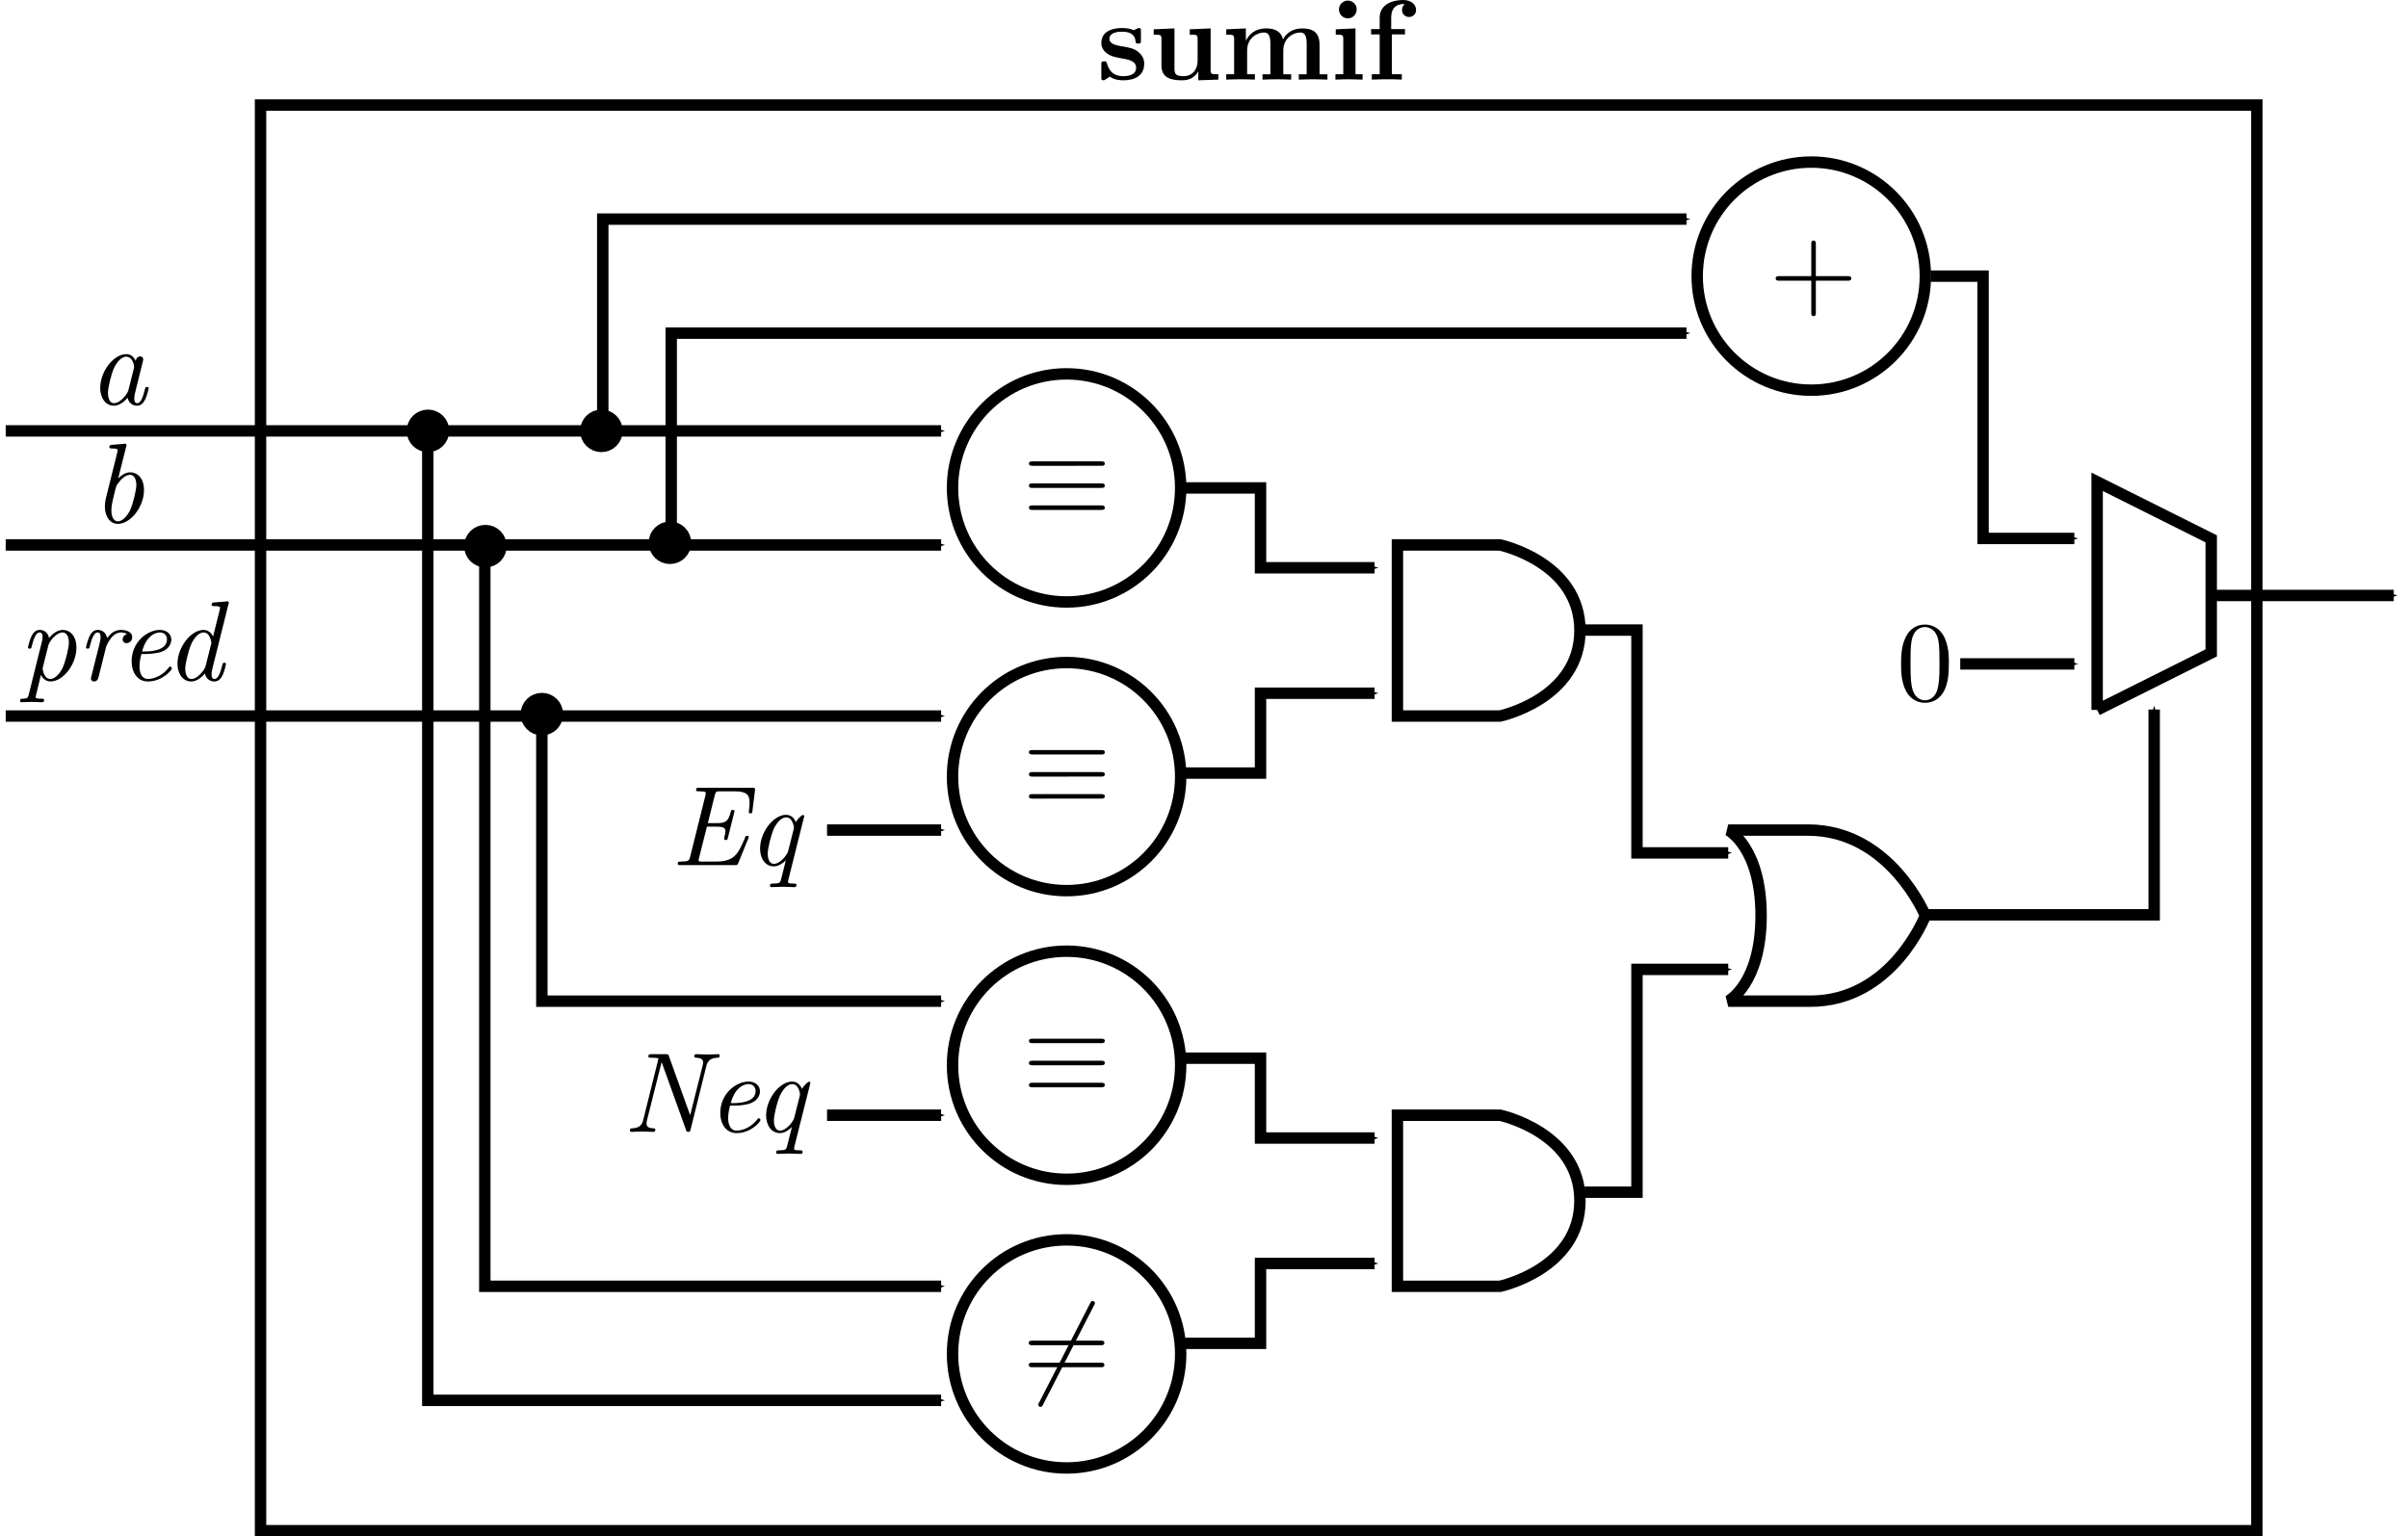 <?xml version="1.0" encoding="UTF-8" standalone="no"?>
<!-- Created with Inkscape (http://www.inkscape.org/) -->

<svg
   xmlns:ns0="http://www.iki.fi/pav/software/textext/"
   xmlns:dc="http://purl.org/dc/elements/1.1/"
   xmlns:cc="http://creativecommons.org/ns#"
   xmlns:rdf="http://www.w3.org/1999/02/22-rdf-syntax-ns#"
   xmlns:svg="http://www.w3.org/2000/svg"
   xmlns="http://www.w3.org/2000/svg"
   xmlns:sodipodi="http://sodipodi.sourceforge.net/DTD/sodipodi-0.dtd"
   xmlns:inkscape="http://www.inkscape.org/namespaces/inkscape"
   width="211.09"
   height="134.71"
   id="svg2"
   version="1.1"
   inkscape:version="0.47 r22583"
   sodipodi:docname="choice-ifthenelse.svg">
  <sodipodi:namedview
     id="base"
     pagecolor="#ffffff"
     bordercolor="#666666"
     borderopacity="1.0"
     inkscape:pageopacity="0.0"
     inkscape:pageshadow="2"
     inkscape:zoom="2"
     inkscape:cx="110.13584"
     inkscape:cy="93.192008"
     inkscape:document-units="px"
     inkscape:current-layer="layer1"
     showgrid="false"
     inkscape:snap-grids="true"
     inkscape:window-width="1091"
     inkscape:window-height="778"
     inkscape:window-x="112"
     inkscape:window-y="22"
     inkscape:window-maximized="0"
     inkscape:snap-center="false">
    <inkscape:grid
       type="xygrid"
       id="grid2818"
       empspacing="5"
       visible="true"
       enabled="true"
       snapvisiblegridlinesonly="true" />
  </sodipodi:namedview>
  <defs
     id="defs4">
    <marker
       inkscape:stockid="Arrow1Mend"
       orient="auto"
       refY="0"
       refX="0"
       id="Arrow1Mend"
       style="overflow:visible">
      <path
         id="path3732"
         d="M 0,0 5,-5 -12.5,0 5,5 0,0 z"
         style="fill-rule:evenodd;stroke:#000000;stroke-width:1pt;marker-start:none"
         transform="matrix(-0.4,0,0,-0.4,-4,0)" />
    </marker>
    <marker
       inkscape:stockid="Arrow1Send"
       orient="auto"
       refY="0"
       refX="0"
       id="Arrow1Send"
       style="overflow:visible">
      <path
         id="path3738"
         d="M 0,0 5,-5 -12.5,0 5,5 0,0 z"
         style="fill-rule:evenodd;stroke:#000000;stroke-width:1pt;marker-start:none"
         transform="matrix(-0.2,0,0,-0.2,-1.2,0)" />
    </marker>
    <inkscape:perspective
       sodipodi:type="inkscape:persp3d"
       inkscape:vp_x="0 : 526.18109 : 1"
       inkscape:vp_y="0 : 1000 : 0"
       inkscape:vp_z="744.09448 : 526.18109 : 1"
       inkscape:persp3d-origin="372.04724 : 350.78739 : 1"
       id="perspective10" />
    <inkscape:perspective
       id="perspective3098"
       inkscape:persp3d-origin="0.5 : 0.33333333 : 1"
       inkscape:vp_z="1 : 0.5 : 1"
       inkscape:vp_y="0 : 1000 : 0"
       inkscape:vp_x="0 : 0.5 : 1"
       sodipodi:type="inkscape:persp3d" />
    <inkscape:perspective
       id="perspective3128"
       inkscape:persp3d-origin="0.5 : 0.33333333 : 1"
       inkscape:vp_z="1 : 0.5 : 1"
       inkscape:vp_y="0 : 1000 : 0"
       inkscape:vp_x="0 : 0.5 : 1"
       sodipodi:type="inkscape:persp3d" />
  </defs>
  <g
     inkscape:label="Layer 1"
     inkscape:groupmode="layer"
     id="layer1"
     transform="translate(-368.36,-547.949)">
    <rect
       style="fill:#ffffff;stroke:#000000;stroke-width:1;stroke-miterlimit:4;stroke-dasharray:none"
       id="rect5340"
       width="175"
       height="125"
       x="391.2"
       y="557.16" />
    <path
       style="fill:none;stroke:#000000;stroke-width:1px;stroke-linecap:butt;stroke-linejoin:miter;stroke-opacity:1;marker-end:url(#Arrow1Mend)"
       d="m 368.86,585.73 82,0"
       id="path2940"
       sodipodi:nodetypes="cc" />
    <path
       style="fill:none;stroke:#000000;stroke-width:1px;stroke-linecap:butt;stroke-linejoin:miter;stroke-opacity:1;marker-end:url(#Arrow1Mend)"
       d="m 368.86,595.73 82,0"
       id="path2942"
       sodipodi:nodetypes="cc" />
    <path
       style="fill:none;stroke:#000000;stroke-width:1px;stroke-linecap:butt;stroke-linejoin:miter;stroke-opacity:1;marker-end:url(#Arrow1Mend)"
       d="m 368.86,610.73 47,0 35,0"
       id="path2944"
       sodipodi:nodetypes="ccc" />
    <g
       ns0:preamble=""
       ns0:text="$\\mathit{a}$\n"
       word-spacing="normal"
       letter-spacing="normal"
       font-size-adjust="none"
       font-stretch="normal"
       font-weight="normal"
       font-variant="normal"
       font-style="normal"
       stroke-miterlimit="10.433"
       xml:space="preserve"
       transform="matrix(1,0,0,-1,152.633,1240.64)"
       id="content"
       style="font-style:normal;font-variant:normal;font-weight:normal;font-stretch:normal;letter-spacing:normal;word-spacing:normal;text-anchor:start;fill:none;stroke:#000000;stroke-linecap:butt;stroke-linejoin:miter;stroke-miterlimit:10.433;stroke-opacity:1;stroke-dasharray:none;stroke-dashoffset:0">
<path
   id="path3817"
   d="m 226.91,657.82 0.01,-0.04 0.01,-0.05 0.02,-0.04 0.01,-0.04 0.02,-0.04 0.02,-0.04 0.02,-0.03 0.02,-0.03 0.02,-0.04 0.02,-0.03 0.02,-0.03 0.03,-0.03 0.02,-0.02 0.03,-0.03 0.03,-0.02 0.02,-0.02 0.03,-0.02 0.03,-0.02 0.03,-0.02 0.03,-0.02 0.03,-0.01 0.03,-0.01 0.03,-0.02 0.04,-0.01 0.03,-0.01 0.03,0 0.03,-0.01 0.04,-0.01 0.03,0 0.03,0 0.03,-0.01 0.04,0 c 0.36,0 0.57,0.25 0.72,0.56 0.18,0.38 0.3,0.96 0.3,0.98 0,0.1 -0.08,0.1 -0.15,0.1 -0.12,0 -0.13,-0.01 -0.19,-0.23 -0.14,-0.56 -0.32,-1.19 -0.66,-1.19 -0.26,0 -0.26,0.27 -0.26,0.41 0,0.07 0,0.23 0.07,0.51 l 0.67,2.71 c 0.04,0.14 0.04,0.16 0.04,0.21 0,0.21 -0.16,0.26 -0.27,0.26 -0.31,0 -0.38,-0.34 -0.39,-0.39 -0.19,0.43 -0.51,0.59 -0.83,0.59 v -0.22 c 0.44,0 0.69,-0.52 0.69,-0.94 0,-0.02 -0.01,-0.07 -0.03,-0.13 h 0 l -0.47,-1.88 c -0.08,-0.32 -0.7,-1.13 -1.25,-1.13 -0.46,0 -0.54,0.59 -0.54,0.89 0,0.5 0.3,1.66 0.48,2.08 0.25,0.61 0.71,1.11 1.12,1.11 v 0.22 c -1.11,0 -2.28,-1.52 -2.28,-2.97 0,-0.85 0.46,-1.55 1.2,-1.55 0.36,0 0.8,0.21 1.2,0.7 z"
   style="fill:#000000;stroke-width:0" />
</g>    <g
       style="font-style:normal;font-variant:normal;font-weight:normal;font-stretch:normal;letter-spacing:normal;word-spacing:normal;text-anchor:start;fill:none;stroke:#000000;stroke-linecap:butt;stroke-linejoin:miter;stroke-miterlimit:10.433;stroke-opacity:1;stroke-dasharray:none;stroke-dashoffset:0"
       id="g3863"
       transform="matrix(1,0,0,-1,152.973,1250.999)"
       xml:space="preserve"
       stroke-miterlimit="10.433"
       font-style="normal"
       font-variant="normal"
       font-weight="normal"
       font-stretch="normal"
       font-size-adjust="none"
       letter-spacing="normal"
       word-spacing="normal"
       ns0:text="$\\mathit{b}$\n"
       ns0:preamble="">
<path
   style="fill:#000000;stroke-width:0"
   d="m 226.45,663.9 0,0 0,0 0,0.01 0.01,0 0,0 0,0.01 0,0 0,0.01 0,0 0,0.01 0,0.01 0.01,0.01 0,0.01 0,0.01 0,0 0,0 0.01,0.01 0,0 0,0.01 0,0 0,0.01 0,0 0,0 0,0.01 0,0 0,0 0,0 0,0.01 c 0,0.09 -0.06,0.12 -0.14,0.12 -0.03,0 -0.13,-0.01 -0.16,-0.02 l -0.98,-0.08 c -0.12,-0.01 -0.23,-0.02 -0.23,-0.21 0,-0.11 0.1,-0.11 0.24,-0.11 0.47,0 0.49,-0.07 0.49,-0.17 0,-0.03 -0.03,-0.16 -0.03,-0.17 l -0.98,-3.94 c -0.01,-0.03 -0.11,-0.43 -0.11,-0.81 0,-0.84 0.42,-1.52 1.14,-1.52 v 0.22 c -0.24,0 -0.57,0.21 -0.57,0.96 0,0.44 0.09,0.79 0.37,1.92 0.07,0.24 0.07,0.26 0.22,0.46 0.29,0.4 0.67,0.74 1.05,0.74 0.45,0 0.55,-0.57 0.55,-0.89 0,-0.42 -0.27,-1.6 -0.56,-2.24 -0.12,-0.25 -0.55,-0.95 -1.06,-0.95 h 0 v -0.22 c 1.12,0 2.29,1.5 2.29,2.96 0,1.07 -0.6,1.56 -1.2,1.56 -0.38,0 -0.72,-0.21 -1.06,-0.53 z"
   id="path3865" />
</g>    <g
       style="font-style:normal;font-variant:normal;font-weight:normal;font-stretch:normal;letter-spacing:normal;word-spacing:normal;text-anchor:start;fill:none;stroke:#000000;stroke-linecap:butt;stroke-linejoin:miter;stroke-miterlimit:10.433;stroke-opacity:1;stroke-dasharray:none;stroke-dashoffset:0"
       ns0:preamble=""
       ns0:text="$\\mathit{pred}$\n\n"
       word-spacing="normal"
       letter-spacing="normal"
       font-size-adjust="none"
       font-stretch="normal"
       font-weight="normal"
       font-variant="normal"
       font-style="normal"
       stroke-miterlimit="10.433"
       xml:space="preserve"
       transform="matrix(1,0,0,-1,146.548,1264.82)"
       id="g2979">
<path
   style="fill:#000000;stroke-width:0"
   id="path2981"
   d="m 224.33,655.96 -0.01,-0.03 -0.01,-0.03 0,-0.02 -0.01,-0.03 -0.01,-0.02 -0.01,-0.02 -0.01,-0.02 -0.01,-0.02 -0.01,-0.01 -0.01,-0.02 -0.01,-0.01 -0.01,-0.02 -0.01,-0.01 -0.01,-0.01 -0.01,-0.01 -0.02,-0.01 -0.01,-0.01 -0.02,-0.01 -0.02,0 -0.02,-0.01 -0.02,0 -0.02,-0.01 -0.02,0 -0.02,-0.01 -0.02,0 -0.03,0 -0.03,0 -0.03,-0.01 -0.03,0 -0.03,0 -0.03,0 -0.04,0 c -0.09,0 -0.21,0 -0.21,-0.19 0,-0.07 0.05,-0.12 0.12,-0.12 0.27,0 0.56,0.03 0.84,0.03 0.32,0 0.66,-0.03 0.96,-0.03 0.06,0 0.19,0 0.19,0.19 0,0.12 -0.1,0.12 -0.23,0.12 -0.51,0 -0.51,0.06 -0.51,0.16 0,0.06 0.07,0.32 0.11,0.48 l 0.35,1.45 c 0.08,-0.17 0.32,-0.58 0.84,-0.58 l -0.01,0.22 c -0.58,0 -0.68,0.85 -0.68,0.93 0,0.03 0.01,0.06 0.03,0.14 l 0.47,1.88 c 0.08,0.34 0.7,1.13 1.25,1.13 0.45,0 0.55,-0.57 0.55,-0.89 0,-0.42 -0.27,-1.6 -0.56,-2.24 -0.12,-0.25 -0.55,-0.95 -1.06,-0.95 l 0.01,-0.22 c 1.09,0 2.27,1.48 2.27,2.96 0,1.07 -0.59,1.56 -1.19,1.56 -0.49,0 -0.92,-0.36 -1.21,-0.7 -0.12,0.58 -0.57,0.7 -0.81,0.7 -0.36,0 -0.56,-0.23 -0.72,-0.53 -0.19,-0.4 -0.32,-0.99 -0.32,-1.01 0,-0.1 0.1,-0.1 0.15,-0.1 0.13,0 0.14,0.01 0.19,0.23 0.18,0.7 0.37,1.19 0.68,1.19 0.26,0 0.26,-0.29 0.26,-0.4 0,-0.06 0,-0.22 -0.08,-0.5 z" />
<path
   style="fill:#000000;stroke-width:0"
   id="path2983"
   d="m 231.1,660.1 0,0 0,0.01 0,0 0,0.01 0.01,0.01 0,0.01 0,0.01 0.01,0.02 0.01,0.01 0,0.02 0.01,0.02 0.01,0.01 0.01,0.05 0.02,0.04 0.03,0.05 0.02,0.05 0.03,0.05 0.03,0.06 0.03,0.06 0.04,0.06 0.04,0.06 0.04,0.06 0.04,0.06 0.04,0.06 0.05,0.06 0.05,0.06 0.05,0.05 0.06,0.06 0.06,0.05 0.05,0.05 0.07,0.04 0.06,0.04 0.03,0.02 0.04,0.01 0.03,0.02 0.04,0.01 0.03,0.01 0.04,0.02 0.04,0 0.03,0.01 0.04,0.01 0.04,0 0.04,0.01 0.04,0 c 0.05,0 0.33,0 0.53,-0.14 -0.35,-0.11 -0.38,-0.43 -0.38,-0.48 0,-0.13 0.09,-0.32 0.35,-0.32 0.18,0 0.49,0.14 0.49,0.53 0,0.52 -0.65,0.63 -0.98,0.63 -0.69,0 -1.05,-0.5 -1.21,-0.72 -0.11,0.53 -0.49,0.72 -0.82,0.72 -0.36,0 -0.56,-0.23 -0.72,-0.53 -0.19,-0.4 -0.32,-0.99 -0.32,-1.01 0,-0.1 0.1,-0.1 0.15,-0.1 0.13,0 0.14,0.01 0.19,0.23 0.18,0.7 0.37,1.19 0.68,1.19 0.26,0 0.26,-0.29 0.26,-0.4 0,-0.16 -0.03,-0.35 -0.07,-0.51 l -0.75,-2.99 c -0.02,-0.06 -0.03,-0.11 -0.03,-0.14 0,-0.11 0.08,-0.26 0.28,-0.26 0.3,0 0.37,0.29 0.39,0.37 z" />
<path
   style="fill:#000000;stroke-width:0"
   id="path2985"
   d="m 234.6,659.53 0.03,0 0.03,0 0.03,0 0.03,0.01 0.04,0 0.04,0 0.04,0 0.04,0 0.04,0 0.05,0.01 0.04,0 0.05,0 0.09,0.01 0.1,0.01 0.1,0.02 0.1,0.01 0.1,0.02 0.11,0.02 0.1,0.02 0.09,0.03 0.05,0.01 0.05,0.02 0.05,0.02 0.04,0.01 c 0.79,0.32 0.79,0.97 0.79,1.04 0,0.46 -0.37,0.85 -1.01,0.85 v -0.22 c 0.4,0 0.63,-0.27 0.63,-0.61 0,-1.06 -1.65,-1.06 -1.97,-1.06 h -0.21 c 0.43,1.64 1.45,1.67 1.55,1.67 v 0.22 c -1.05,0 -2.47,-1.01 -2.47,-2.77 0,-0.9 0.48,-1.75 1.42,-1.75 1.28,0 2.11,1 2.11,1.15 0,0.05 -0.08,0.16 -0.16,0.16 -0.04,0 -0.05,-0.01 -0.13,-0.11 -0.74,-0.94 -1.63,-0.98 -1.8,-0.98 -0.64,0 -0.75,0.71 -0.75,1.1 0,0.38 0.1,0.83 0.17,1.09 z" />
<path
   style="fill:#000000;stroke-width:0"
   id="path2987"
   d="m 241.84,663.9 0,0 0.01,0 0,0.01 0,0 0,0 0,0.01 0,0 0,0.01 0,0 0.01,0.01 0,0.01 0,0.01 0,0.01 0.01,0.01 0,0 0,0 0,0.01 0,0 0,0.01 0,0 0,0.01 0,0 0,0 0,0.01 0,0 0,0 0,0 0,0.01 c 0,0.09 -0.06,0.12 -0.13,0.12 -0.03,0 -0.14,-0.01 -0.17,-0.02 l -0.98,-0.08 c -0.12,-0.01 -0.23,-0.02 -0.23,-0.21 0,-0.11 0.1,-0.11 0.24,-0.11 0.48,0 0.5,-0.07 0.5,-0.17 0,-0.03 -0.03,-0.16 -0.03,-0.17 l -0.58,-2.33 c -0.15,0.31 -0.42,0.58 -0.84,0.58 v -0.22 c 0.08,0 0.31,-0.01 0.49,-0.29 0.1,-0.16 0.2,-0.45 0.2,-0.64 0,-0.03 -0.01,-0.07 -0.03,-0.13 l -0.48,-1.91 c -0.08,-0.31 -0.69,-1.11 -1.23,-1.11 -0.47,0 -0.55,0.59 -0.55,0.89 0,0.5 0.31,1.66 0.49,2.08 0.25,0.61 0.7,1.11 1.11,1.11 v 0.22 c -1.1,0 -2.28,-1.52 -2.28,-2.97 0,-0.85 0.46,-1.55 1.21,-1.55 0.35,0 0.79,0.21 1.19,0.7 0.11,-0.49 0.48,-0.7 0.83,-0.7 0.37,0 0.58,0.25 0.73,0.56 0.18,0.38 0.29,0.96 0.29,0.98 0,0.1 -0.08,0.1 -0.14,0.1 -0.12,0 -0.13,-0.01 -0.19,-0.23 -0.14,-0.56 -0.33,-1.19 -0.67,-1.19 -0.26,0 -0.26,0.27 -0.26,0.41 0,0.07 0,0.22 0.06,0.46 z" />
</g>    <g
       transform="translate(-10.06,0)"
       id="g5140">
      <g
         transform="translate(118.2,-6.19)"
         id="g4445">
        <path
           sodipodi:type="arc"
           style="fill:#ffffff;stroke:#000000"
           id="path3641"
           sodipodi:cx="40"
           sodipodi:cy="26.984081"
           sodipodi:rx="10"
           sodipodi:ry="10"
           d="m 50,26.984 c 0,5.523 -4.477,10 -10,10 -5.523,0 -10,-4.477 -10,-10 0,-5.523 4.477,-10 10,-10 5.523,0 10,4.477 10,10 z"
           transform="translate(379,551.365)" />
        <g
           id="g3067"
           transform="matrix(1,0,0,-1,191.89,1238.27)"
           xml:space="preserve"
           stroke-miterlimit="10.433"
           font-style="normal"
           font-variant="normal"
           font-weight="normal"
           font-stretch="normal"
           font-size-adjust="none"
           letter-spacing="normal"
           word-spacing="normal"
           ns0:text="$\\mathbf{+}$\n\n"
           ns0:preamble=""
           style="font-style:normal;font-variant:normal;font-weight:normal;font-stretch:normal;letter-spacing:normal;word-spacing:normal;text-anchor:start;fill:none;stroke:#000000;stroke-linecap:butt;stroke-linejoin:miter;stroke-miterlimit:10.433;stroke-opacity:1;stroke-dasharray:none;stroke-dashoffset:0">
<path
   style="fill:#000000;stroke-width:0"
   d="m 227.51,659.52 h 2.78 c 0.14,0 0.33,0 0.33,0.2 0,0.2 -0.19,0.2 -0.33,0.2 h -2.78 v 2.79 c 0,0.14 0,0.33 -0.2,0.33 -0.2,0 -0.2,-0.19 -0.2,-0.33 v -2.79 h -2.79 c -0.14,0 -0.33,0 -0.33,-0.2 0,-0.2 0.19,-0.2 0.33,-0.2 h 2.79 v -2.79 c 0,-0.14 0,-0.32 0.2,-0.32 0.2,0 0.2,0.18 0.2,0.32 z"
   id="path3069" />
</g>      </g>
    </g>
    <g
       id="g4431"
       transform="translate(-12.14,82.69)">
      <path
         sodipodi:type="arc"
         style="fill:#ffffff;stroke:#000000"
         id="path4427"
         sodipodi:cx="40"
         sodipodi:cy="26.984081"
         sodipodi:rx="10"
         sodipodi:ry="10"
         d="m 50,26.984 c 0,5.523 -4.477,10 -10,10 -5.523,0 -10,-4.477 -10,-10 0,-5.523 4.477,-10 10,-10 5.523,0 10,4.477 10,10 z"
         transform="translate(434,506.365)" />
      <g
         style="font-style:normal;font-variant:normal;font-weight:normal;font-stretch:normal;letter-spacing:normal;word-spacing:normal;text-anchor:start;fill:none;stroke:#000000;stroke-linecap:butt;stroke-linejoin:miter;stroke-miterlimit:10.433;stroke-opacity:1;stroke-dasharray:none;stroke-dashoffset:0"
         ns0:preamble=""
         ns0:text="$\\equiv$\n\n\n\n\n"
         word-spacing="normal"
         letter-spacing="normal"
         font-size-adjust="none"
         font-stretch="normal"
         font-weight="normal"
         font-variant="normal"
         font-style="normal"
         stroke-miterlimit="10.433"
         xml:space="preserve"
         transform="matrix(1,0,0,-1,246.72,1192.87)"
         id="g3478">
<path
   style="fill:#000000;stroke-width:0"
   id="path3480"
   d="m 230.27,661.46 0.03,0 0.03,0 0.03,0 0.02,0 0.01,0 0.02,0 0.02,0 0.01,0.01 0.01,0 0.02,0 0.01,0 0.02,0.01 0.01,0 0.01,0.01 0.01,0 0.02,0.01 0.01,0.01 0.01,0 0.01,0.01 0.01,0.01 0,0.01 0.01,0.01 0,0 0,0.01 0.01,0 0,0.01 0,0.01 0.01,0 0,0.01 0,0.01 0,0.01 0,0 0,0.01 0,0.01 0.01,0.01 0,0.01 0,0.01 c 0,0.19 -0.18,0.19 -0.35,0.19 h -5.95 c -0.17,0 -0.35,0 -0.35,-0.19 0,-0.2 0.2,-0.2 0.36,-0.2 z" />
<path
   style="fill:#000000;stroke-width:0"
   id="path3482"
   d="m 230.28,657.59 0.03,0 0.03,0 0.03,0 0.02,0 0.01,0 0.02,0.01 0.01,0 0.02,0 0.01,0 0.02,0 0.01,0.01 0.01,0 0.01,0.01 0.02,0 0.01,0.01 0.01,0 0.01,0.01 0.01,0.01 0.01,0.01 0.01,0 0.01,0.01 0,0.01 0,0.01 0.01,0 0,0.01 0,0 0,0.01 0.01,0.01 0,0 0,0.01 0,0.01 0,0.01 0,0 0,0.01 0.01,0.01 0,0.01 0,0.01 c 0,0.2 -0.19,0.2 -0.36,0.2 h -5.93 c -0.16,0 -0.36,0 -0.36,-0.2 0,-0.2 0.18,-0.2 0.35,-0.2 z" />
<path
   style="fill:#000000;stroke-width:0"
   id="path3484"
   d="m 230.28,659.52 0.03,0 0.03,0 0.03,0.01 0.02,0 0.01,0 0.02,0 0.01,0 0.02,0 0.01,0 0.02,0.01 0.01,0 0.01,0 0.01,0.01 0.02,0 0.01,0.01 0.01,0.01 0.01,0 0.01,0.01 0.01,0.01 0.01,0.01 0.01,0.01 0,0 0,0.01 0.01,0 0,0.01 0,0.01 0,0 0.01,0.01 0,0.01 0,0 0,0.01 0,0.01 0,0.01 0,0.01 0.01,0 0,0.01 0,0.01 c 0,0.2 -0.18,0.2 -0.35,0.2 h -5.95 c -0.17,0 -0.35,0 -0.35,-0.2 0,-0.2 0.18,-0.2 0.35,-0.2 z" />
</g>    </g>
    <g
       transform="translate(-67.14,123.31)"
       id="g4438">
      <path
         transform="translate(489,516.365)"
         d="m 50,26.984 c 0,5.523 -4.477,10 -10,10 -5.523,0 -10,-4.477 -10,-10 0,-5.523 4.477,-10 10,-10 5.523,0 10,4.477 10,10 z"
         sodipodi:ry="10"
         sodipodi:rx="10"
         sodipodi:cy="26.984081"
         sodipodi:cx="40"
         id="path4429"
         style="fill:#ffffff;stroke:#000000"
         sodipodi:type="arc" />
      <g
         id="g3583"
         transform="matrix(1,0,0,-1,301.695,1203.074)"
         xml:space="preserve"
         stroke-miterlimit="10.433"
         font-style="normal"
         font-variant="normal"
         font-weight="normal"
         font-stretch="normal"
         font-size-adjust="none"
         letter-spacing="normal"
         word-spacing="normal"
         ns0:text="$\\neq$\n\n\n\n\n"
         ns0:preamble=""
         style="font-style:normal;font-variant:normal;font-weight:normal;font-stretch:normal;letter-spacing:normal;word-spacing:normal;text-anchor:start;fill:none;stroke:#000000;stroke-linecap:butt;stroke-linejoin:miter;stroke-miterlimit:10.433;stroke-opacity:1;stroke-dasharray:none;stroke-dashoffset:0">
<path
   style="fill:#000000;stroke-width:0"
   d="m 229.71,663.98 0,0 0.01,0.01 0,0.01 0,0 0.01,0.01 0,0 0,0.01 0.01,0 0,0.01 0,0 0,0.01 0.01,0 0,0.01 0,0 0,0.01 0.01,0 0,0.01 0,0 0,0.01 0.01,0 0,0.01 0,0.01 0,0 0.01,0.01 0,0 0,0.01 0,0 0,0.01 0,0 0.01,0 0,0.01 0,0 0,0 0,0.01 0,0 0,0.01 0,0 0,0.01 c 0,0.07 -0.06,0.2 -0.2,0.2 -0.12,0 -0.15,-0.06 -0.22,-0.2 l -4.47,-8.7 c -0.08,-0.14 -0.08,-0.16 -0.08,-0.19 0,-0.08 0.07,-0.2 0.2,-0.2 0.12,0 0.15,0.06 0.22,0.2 z"
   id="path3585" />
<path
   style="fill:#000000;stroke-width:0"
   d="m 230.28,660.49 0.03,0 0.02,0 0.03,0 0.02,0 0.01,0 0.02,0 0.01,0.01 0.02,0 0.01,0 0.01,0 0.02,0.01 0.01,0 0.01,0 0.01,0.01 0.02,0.01 0.01,0 0.01,0.01 0.01,0.01 0.01,0 0.01,0.01 0,0.01 0.01,0.01 0,0.01 0,0 0.01,0.01 0,0 0,0.01 0.01,0.01 0,0 0,0.01 0,0.01 0,0.01 0,0 0,0.01 0.01,0.01 0,0.01 0,0.01 c 0,0.2 -0.19,0.2 -0.33,0.2 h -5.97 c -0.14,0 -0.33,0 -0.33,-0.2 0,-0.2 0.19,-0.2 0.34,-0.2 z"
   id="path3587" />
<path
   style="fill:#000000;stroke-width:0"
   d="m 230.29,658.56 0.01,0 0.01,0 0.03,0 0.03,0 0.01,0 0.02,0 0.01,0 0.01,0 0.02,0.01 0.01,0 0.02,0 0.01,0 0.01,0.01 0.01,0 0.02,0.01 0.01,0 0.01,0.01 0.01,0.01 0.01,0 0.01,0.01 0.01,0.01 0,0.01 0,0 0.01,0.01 0,0 0,0.01 0.01,0 0,0.01 0,0.01 0.01,0 0,0.01 0,0.01 0,0.01 0,0 0,0.01 0,0.01 0.01,0.01 0,0.01 0,0.01 c 0,0.2 -0.19,0.2 -0.34,0.2 h -5.95 c -0.15,0 -0.34,0 -0.34,-0.2 0,-0.2 0.19,-0.2 0.33,-0.2 z"
   id="path3589" />
</g>    </g>
    <path
       style="fill:none;stroke:#000000;stroke-width:1;stroke-linecap:butt;stroke-linejoin:miter;stroke-miterlimit:4;stroke-opacity:1;stroke-dasharray:none"
       d="m 526.86,620.73 c 7.2,0 10.28,7.5 10.28,7.5 0,0 -2.88,7.5 -10.08,7.5 -7.2,0 -7.2,0 -7.2,0 0,0 2.88,-1.5 2.88,-7.5 0,-6 -2.88,-7.5 -2.88,-7.5 l 7,0 z"
       id="path4458"
       sodipodi:nodetypes="ccscscc" />
    <g
       id="g4520"
       transform="matrix(1,0,0,-1,203.72,1281.03)"
       xml:space="preserve"
       stroke-miterlimit="10.433"
       font-style="normal"
       font-variant="normal"
       font-weight="normal"
       font-stretch="normal"
       font-size-adjust="none"
       letter-spacing="normal"
       word-spacing="normal"
       ns0:text="$\\mathit{Eq}$\n\n\n"
       ns0:preamble=""
       style="font-style:normal;font-variant:normal;font-weight:normal;font-stretch:normal;letter-spacing:normal;word-spacing:normal;text-anchor:start;fill:none;stroke:#000000;stroke-linecap:butt;stroke-linejoin:miter;stroke-miterlimit:10.433;stroke-opacity:1;stroke-dasharray:none;stroke-dashoffset:0">
<path
   style="fill:#000000;stroke-width:0"
   d="m 230.24,659.57 0,0 0,0.01 0,0 0,0 0,0 0,0 0,0.01 0,0 0.01,0.01 0,0 0,0 0,0.01 0,0 0,0.01 0.01,0.01 0,0.01 0,0 0,0.01 0.01,0 0,0.01 0,0 0,0 0,0.01 0,0 0,0.01 0,0 0,0 0.01,0 0,0.01 0,0 0,0 0,0 0,0 0,0 0,0 0,0 0,0 c 0,0.11 -0.12,0.11 -0.15,0.11 -0.11,0 -0.12,-0.01 -0.21,-0.24 -0.58,-1.37 -0.93,-2.02 -2.51,-2.02 h -1.22 c -0.31,0 -0.31,0.03 -0.31,0.1 0,0.06 0.03,0.16 0.04,0.22 l 0.69,2.74 h 0.87 c 0.67,0 0.75,-0.16 0.75,-0.43 0,-0.07 -0.02,-0.22 -0.1,-0.51 0,-0.02 -0.01,-0.08 -0.01,-0.11 0,-0.12 0.09,-0.12 0.15,-0.12 0.11,0 0.14,0.02 0.18,0.2 l 0.55,2.2 c 0.01,0.02 0.03,0.1 0.03,0.13 0,0.11 -0.12,0.11 -0.16,0.11 -0.13,0 -0.13,-0.03 -0.19,-0.23 -0.19,-0.71 -0.38,-0.93 -1.18,-0.93 h -0.81 l 0.61,2.45 c 0.08,0.33 0.15,0.34 0.48,0.34 h 1.24 c 1.08,0 1.33,-0.3 1.33,-1.01 0,-0.27 -0.02,-0.4 -0.05,-0.64 -0.01,-0.04 -0.02,-0.14 -0.02,-0.16 0,-0.12 0.11,-0.12 0.15,-0.12 0.14,0 0.15,0.03 0.17,0.21 l 0.22,1.77 c 0.03,0.26 -0.03,0.26 -0.23,0.26 h -4.66 c -0.17,0 -0.27,0 -0.27,-0.18 0,-0.13 0.07,-0.13 0.27,-0.13 0.58,0 0.58,-0.08 0.58,-0.17 0,-0.01 0,-0.08 -0.04,-0.23 l -1.33,-5.34 c -0.08,-0.34 -0.14,-0.42 -0.82,-0.42 -0.16,0 -0.27,0 -0.27,-0.19 0,-0.12 0.09,-0.12 0.25,-0.12 h 4.77 c 0.2,0 0.21,0.01 0.28,0.16 z"
   id="path4522" />
<path
   style="fill:#000000;stroke-width:0"
   d="m 235.11,661.39 0,0 0,0 0,0.01 0.01,0 0,0 0,0.01 0,0 0,0.01 0,0 0,0.01 0.01,0.01 0,0.01 0,0.01 0,0.01 0,0 0,0 0.01,0.01 0,0 0,0.01 0,0 0,0.01 0,0 0,0 0,0.01 0,0 0,0 0,0 0,0.01 c 0,0.09 -0.08,0.11 -0.11,0.11 -0.11,0 -0.47,-0.35 -0.63,-0.63 -0.11,0.29 -0.37,0.64 -0.85,0.64 v -0.22 c 0.08,0 0.31,-0.01 0.49,-0.29 0.09,-0.16 0.2,-0.45 0.2,-0.64 0,-0.03 -0.01,-0.07 -0.03,-0.13 l -0.48,-1.91 c -0.08,-0.31 -0.69,-1.11 -1.24,-1.11 -0.47,0 -0.55,0.59 -0.55,0.89 0,0.5 0.31,1.66 0.49,2.08 0.25,0.61 0.71,1.11 1.12,1.11 v 0.22 c -1.11,0 -2.28,-1.52 -2.28,-2.97 0,-0.85 0.45,-1.55 1.2,-1.55 0.41,0 0.78,0.26 1.06,0.53 l -0.39,-1.56 c -0.11,-0.43 -0.12,-0.47 -0.76,-0.48 -0.13,0 -0.24,0 -0.24,-0.19 0,-0.09 0.06,-0.12 0.13,-0.12 0.32,0 0.67,0.03 1,0.03 0.33,0 0.69,-0.03 1,-0.03 0.06,0 0.19,0 0.19,0.19 0,0.12 -0.1,0.12 -0.23,0.12 -0.51,0 -0.51,0.06 -0.51,0.16 0,0.07 0.02,0.12 0.03,0.18 z"
   id="path4524" />
</g>    <path
       sodipodi:nodetypes="cc"
       id="path4577"
       d="m 440.86,620.73 10,0"
       style="fill:none;stroke:#000000;stroke-width:1px;stroke-linecap:butt;stroke-linejoin:miter;stroke-opacity:1;marker-end:url(#Arrow1Mend)" />
    <g
       transform="translate(-12.14,57.38)"
       id="g4579">
      <path
         transform="translate(434,506.365)"
         d="m 50,26.984 c 0,5.523 -4.477,10 -10,10 -5.523,0 -10,-4.477 -10,-10 0,-5.523 4.477,-10 10,-10 5.523,0 10,4.477 10,10 z"
         sodipodi:ry="10"
         sodipodi:rx="10"
         sodipodi:cy="26.984081"
         sodipodi:cx="40"
         id="path4581"
         style="fill:#ffffff;stroke:#000000"
         sodipodi:type="arc" />
      <g
         id="g4583"
         transform="matrix(1,0,0,-1,246.72,1192.87)"
         xml:space="preserve"
         stroke-miterlimit="10.433"
         font-style="normal"
         font-variant="normal"
         font-weight="normal"
         font-stretch="normal"
         font-size-adjust="none"
         letter-spacing="normal"
         word-spacing="normal"
         ns0:text="$\\equiv$\n\n\n\n\n"
         ns0:preamble=""
         style="font-style:normal;font-variant:normal;font-weight:normal;font-stretch:normal;letter-spacing:normal;word-spacing:normal;text-anchor:start;fill:none;stroke:#000000;stroke-linecap:butt;stroke-linejoin:miter;stroke-miterlimit:10.433;stroke-opacity:1;stroke-dasharray:none;stroke-dashoffset:0">
<path
   d="m 230.27,661.46 0.03,0 0.03,0 0.03,0 0.02,0 0.01,0 0.02,0 0.02,0 0.01,0.01 0.01,0 0.02,0 0.01,0 0.02,0.01 0.01,0 0.01,0.01 0.01,0 0.02,0.01 0.01,0.01 0.01,0 0.01,0.01 0.01,0.01 0,0.01 0.01,0.01 0,0 0,0.01 0.01,0 0,0.01 0,0.01 0.01,0 0,0.01 0,0.01 0,0.01 0,0 0,0.01 0,0.01 0.01,0.01 0,0.01 0,0.01 c 0,0.19 -0.18,0.19 -0.35,0.19 h -5.95 c -0.17,0 -0.35,0 -0.35,-0.19 0,-0.2 0.2,-0.2 0.36,-0.2 z"
   id="path4585"
   style="fill:#000000;stroke-width:0" />
<path
   d="m 230.28,657.59 0.03,0 0.03,0 0.03,0 0.02,0 0.01,0 0.02,0.01 0.01,0 0.02,0 0.01,0 0.02,0 0.01,0.01 0.01,0 0.01,0.01 0.02,0 0.01,0.01 0.01,0 0.01,0.01 0.01,0.01 0.01,0.01 0.01,0 0.01,0.01 0,0.01 0,0.01 0.01,0 0,0.01 0,0 0,0.01 0.01,0.01 0,0 0,0.01 0,0.01 0,0.01 0,0 0,0.01 0.01,0.01 0,0.01 0,0.01 c 0,0.2 -0.19,0.2 -0.36,0.2 h -5.93 c -0.16,0 -0.36,0 -0.36,-0.2 0,-0.2 0.18,-0.2 0.35,-0.2 z"
   id="path4587"
   style="fill:#000000;stroke-width:0" />
<path
   d="m 230.28,659.52 0.03,0 0.03,0 0.03,0.01 0.02,0 0.01,0 0.02,0 0.01,0 0.02,0 0.01,0 0.02,0.01 0.01,0 0.01,0 0.01,0.01 0.02,0 0.01,0.01 0.01,0.01 0.01,0 0.01,0.01 0.01,0.01 0.01,0.01 0.01,0.01 0,0 0,0.01 0.01,0 0,0.01 0,0.01 0,0 0.01,0.01 0,0.01 0,0 0,0.01 0,0.01 0,0.01 0,0.01 0.01,0 0,0.01 0,0.01 c 0,0.2 -0.18,0.2 -0.35,0.2 h -5.95 c -0.17,0 -0.35,0 -0.35,-0.2 0,-0.2 0.18,-0.2 0.35,-0.2 z"
   id="path4589"
   style="fill:#000000;stroke-width:0" />
</g>    </g>
    <g
       transform="translate(-12.14,108)"
       id="g4591">
      <path
         transform="translate(434,506.365)"
         d="m 50,26.984 c 0,5.523 -4.477,10 -10,10 -5.523,0 -10,-4.477 -10,-10 0,-5.523 4.477,-10 10,-10 5.523,0 10,4.477 10,10 z"
         sodipodi:ry="10"
         sodipodi:rx="10"
         sodipodi:cy="26.984081"
         sodipodi:cx="40"
         id="path4593"
         style="fill:#ffffff;stroke:#000000"
         sodipodi:type="arc" />
      <g
         id="g4595"
         transform="matrix(1,0,0,-1,246.72,1192.87)"
         xml:space="preserve"
         stroke-miterlimit="10.433"
         font-style="normal"
         font-variant="normal"
         font-weight="normal"
         font-stretch="normal"
         font-size-adjust="none"
         letter-spacing="normal"
         word-spacing="normal"
         ns0:text="$\\equiv$\n\n\n\n\n"
         ns0:preamble=""
         style="font-style:normal;font-variant:normal;font-weight:normal;font-stretch:normal;letter-spacing:normal;word-spacing:normal;text-anchor:start;fill:none;stroke:#000000;stroke-linecap:butt;stroke-linejoin:miter;stroke-miterlimit:10.433;stroke-opacity:1;stroke-dasharray:none;stroke-dashoffset:0">
<path
   d="m 230.27,661.46 0.03,0 0.03,0 0.03,0 0.02,0 0.01,0 0.02,0 0.02,0 0.01,0.01 0.01,0 0.02,0 0.01,0 0.02,0.01 0.01,0 0.01,0.01 0.01,0 0.02,0.01 0.01,0.01 0.01,0 0.01,0.01 0.01,0.01 0,0.01 0.01,0.01 0,0 0,0.01 0.01,0 0,0.01 0,0.01 0.01,0 0,0.01 0,0.01 0,0.01 0,0 0,0.01 0,0.01 0.01,0.01 0,0.01 0,0.01 c 0,0.19 -0.18,0.19 -0.35,0.19 h -5.95 c -0.17,0 -0.35,0 -0.35,-0.19 0,-0.2 0.2,-0.2 0.36,-0.2 z"
   id="path4597"
   style="fill:#000000;stroke-width:0" />
<path
   d="m 230.28,657.59 0.03,0 0.03,0 0.03,0 0.02,0 0.01,0 0.02,0.01 0.01,0 0.02,0 0.01,0 0.02,0 0.01,0.01 0.01,0 0.01,0.01 0.02,0 0.01,0.01 0.01,0 0.01,0.01 0.01,0.01 0.01,0.01 0.01,0 0.01,0.01 0,0.01 0,0.01 0.01,0 0,0.01 0,0 0,0.01 0.01,0.01 0,0 0,0.01 0,0.01 0,0.01 0,0 0,0.01 0.01,0.01 0,0.01 0,0.01 c 0,0.2 -0.19,0.2 -0.36,0.2 h -5.93 c -0.16,0 -0.36,0 -0.36,-0.2 0,-0.2 0.18,-0.2 0.35,-0.2 z"
   id="path4599"
   style="fill:#000000;stroke-width:0" />
<path
   d="m 230.28,659.52 0.03,0 0.03,0 0.03,0.01 0.02,0 0.01,0 0.02,0 0.01,0 0.02,0 0.01,0 0.02,0.01 0.01,0 0.01,0 0.01,0.01 0.02,0 0.01,0.01 0.01,0.01 0.01,0 0.01,0.01 0.01,0.01 0.01,0.01 0.01,0.01 0,0 0,0.01 0.01,0 0,0.01 0,0.01 0,0 0.01,0.01 0,0.01 0,0 0,0.01 0,0.01 0,0.01 0,0.01 0.01,0 0,0.01 0,0.01 c 0,0.2 -0.18,0.2 -0.35,0.2 h -5.95 c -0.17,0 -0.35,0 -0.35,-0.2 0,-0.2 0.18,-0.2 0.35,-0.2 z"
   id="path4601"
   style="fill:#000000;stroke-width:0" />
</g>    </g>
    <path
       style="fill:none;stroke:#000000;stroke-width:1px;stroke-linecap:butt;stroke-linejoin:miter;stroke-opacity:1;marker-end:url(#Arrow1Mend)"
       d="m 440.86,645.73 10,0"
       id="path4609"
       sodipodi:nodetypes="cc" />
    <g
       style="font-style:normal;font-variant:normal;font-weight:normal;font-stretch:normal;letter-spacing:normal;word-spacing:normal;text-anchor:start;fill:none;stroke:#000000;stroke-linecap:butt;stroke-linejoin:miter;stroke-miterlimit:10.433;stroke-opacity:1;stroke-dasharray:none;stroke-dashoffset:0"
       ns0:preamble=""
       ns0:text="$\\mathit{Neq}$\n\n\n\n"
       word-spacing="normal"
       letter-spacing="normal"
       font-size-adjust="none"
       font-stretch="normal"
       font-weight="normal"
       font-variant="normal"
       font-style="normal"
       stroke-miterlimit="10.433"
       xml:space="preserve"
       transform="matrix(1,0,0,-1,199.53,1304.419)"
       id="g4677">
<path
   id="path4679"
   d="m 230.76,663.05 0.01,0.03 0.01,0.03 0.01,0.03 0.01,0.02 0.01,0.03 0.01,0.02 0.01,0.03 0.01,0.02 0.03,0.05 0.02,0.04 0.03,0.04 0.03,0.03 0.03,0.04 0.03,0.03 0.03,0.03 0.04,0.02 0.03,0.03 0.04,0.02 0.03,0.02 0.04,0.01 0.04,0.02 0.03,0.01 0.04,0.02 0.04,0.01 0.03,0.01 0.04,0 0.04,0.01 0.03,0.01 0.04,0 0.03,0.01 0.04,0 0.03,0 0.03,0 0.03,0.01 0.03,0 0.03,0 c 0.03,0 0.15,0.01 0.15,0.18 0,0.08 -0.04,0.13 -0.13,0.13 -0.31,0 -0.64,-0.03 -0.95,-0.03 -0.32,0 -0.66,0.03 -0.97,0.03 -0.05,0 -0.18,0 -0.18,-0.19 0,-0.11 0.09,-0.12 0.18,-0.12 0.52,-0.02 0.6,-0.22 0.6,-0.43 0,-0.09 -0.02,-0.16 -0.04,-0.24 l -1.1,-4.37 -1.86,5.18 c -0.06,0.16 -0.07,0.17 -0.28,0.17 h -1.25 c -0.16,0 -0.27,0 -0.27,-0.19 0,-0.12 0.08,-0.12 0.27,-0.12 0.07,0 0.61,0 0.61,-0.08 0,-0.01 0,-0.03 -0.03,-0.13 l -1.31,-5.28 c -0.14,-0.55 -0.51,-0.68 -0.97,-0.7 -0.08,0 -0.19,-0.01 -0.19,-0.19 0,-0.09 0.06,-0.12 0.13,-0.12 0.3,0 0.64,0.03 0.95,0.03 0.32,0 0.66,-0.03 0.97,-0.03 0.06,0 0.18,0 0.18,0.18 0,0.12 -0.07,0.13 -0.19,0.13 -0.57,0.02 -0.58,0.28 -0.58,0.43 0,0.03 0,0.09 0.03,0.25 l 1.29,5.13 2.14,-5.95 c 0.05,-0.15 0.06,-0.17 0.2,-0.17 0.11,0 0.15,0.01 0.2,0.2 z"
   style="fill:#000000;stroke-width:0" />
<path
   id="path4681"
   d="m 233.22,659.53 0.03,0 0.03,0 0.03,0 0.03,0.01 0.04,0 0.04,0 0.04,0 0.04,0 0.04,0 0.05,0.01 0.04,0 0.05,0 0.09,0.01 0.1,0.01 0.1,0.02 0.1,0.01 0.1,0.02 0.11,0.02 0.1,0.02 0.09,0.03 0.05,0.01 0.05,0.02 0.05,0.02 0.04,0.01 c 0.79,0.32 0.79,0.97 0.79,1.04 0,0.46 -0.37,0.85 -1.01,0.85 v -0.22 c 0.4,0 0.63,-0.27 0.63,-0.61 0,-1.06 -1.64,-1.06 -1.97,-1.06 h -0.21 c 0.43,1.64 1.45,1.67 1.55,1.67 v 0.22 c -1.04,0 -2.47,-1.01 -2.47,-2.77 0,-0.9 0.48,-1.75 1.43,-1.75 1.27,0 2.1,1 2.1,1.15 0,0.05 -0.08,0.16 -0.16,0.16 -0.04,0 -0.05,-0.01 -0.13,-0.11 -0.74,-0.94 -1.62,-0.98 -1.8,-0.98 -0.64,0 -0.75,0.71 -0.75,1.1 0,0.38 0.1,0.83 0.17,1.09 z"
   style="fill:#000000;stroke-width:0" />
<path
   id="path4683"
   d="m 239.84,661.39 0,0 0,0 0,0.01 0,0 0,0 0,0.01 0,0 0.01,0.01 0,0 0,0.01 0,0.01 0,0.01 0,0.01 0.01,0.01 0,0 0,0 0,0.01 0,0 0,0.01 0,0 0,0.01 0,0 0,0 0.01,0.01 0,0 0,0 0,0 0,0.01 c 0,0.09 -0.08,0.11 -0.11,0.11 -0.11,0 -0.47,-0.35 -0.63,-0.63 -0.12,0.29 -0.38,0.64 -0.86,0.64 v -0.22 c 0.08,0 0.31,-0.01 0.49,-0.29 0.1,-0.16 0.2,-0.45 0.2,-0.64 0,-0.03 -0.01,-0.07 -0.03,-0.13 l -0.48,-1.91 c -0.08,-0.31 -0.69,-1.11 -1.23,-1.11 -0.47,0 -0.55,0.59 -0.55,0.89 0,0.5 0.31,1.66 0.49,2.08 0.25,0.61 0.7,1.11 1.11,1.11 v 0.22 c -1.1,0 -2.28,-1.52 -2.28,-2.97 0,-0.85 0.46,-1.55 1.21,-1.55 0.4,0 0.77,0.26 1.05,0.53 l -0.39,-1.56 c -0.11,-0.43 -0.12,-0.47 -0.75,-0.48 -0.13,0 -0.24,0 -0.24,-0.19 0,-0.09 0.06,-0.12 0.13,-0.12 0.32,0 0.66,0.03 0.99,0.03 0.33,0 0.69,-0.03 1.01,-0.03 0.06,0 0.19,0 0.19,0.19 0,0.12 -0.1,0.12 -0.24,0.12 -0.51,0 -0.51,0.06 -0.51,0.16 0,0.07 0.02,0.12 0.03,0.18 z"
   style="fill:#000000;stroke-width:0" />
</g>    <path
       style="fill:none;stroke:#000000;stroke-width:1;stroke-linecap:butt;stroke-linejoin:miter;stroke-miterlimit:4;stroke-opacity:1;stroke-dasharray:none;marker-end:url(#Arrow1Mend)"
       d="m 80,106.975 0,25 35,0"
       id="path4753"
       transform="translate(335.86,503.755)"
       sodipodi:nodetypes="ccc" />
    <path
       sodipodi:nodetypes="ccc"
       id="path4941"
       d="m 405.86,585.73 c 0,9 0,76 0,85 l 45,0"
       style="fill:none;stroke:#000000;stroke-width:1;stroke-linecap:butt;stroke-linejoin:miter;stroke-miterlimit:4;stroke-opacity:1;stroke-dasharray:none;marker-end:url(#Arrow1Mend)" />
    <path
       style="fill:none;stroke:#000000;stroke-width:1;stroke-linecap:butt;stroke-linejoin:miter;stroke-miterlimit:4;stroke-opacity:1;stroke-dasharray:none;marker-end:url(#Arrow1Mend)"
       d="m 410.86,595.73 0,65 40,0"
       id="path4943"
       sodipodi:nodetypes="ccc" />
    <path
       id="path4945"
       d="m 490.86,645.73 9,0 c 0,0 7,1.5 7,7.5 0,6 -7,7.5 -7,7.5 l -9,0 0,-15 z"
       style="fill:none;stroke:#000000;stroke-width:1;stroke-linecap:butt;stroke-linejoin:miter;stroke-miterlimit:4;stroke-opacity:1;stroke-dasharray:none"
       sodipodi:nodetypes="ccsccc" />
    <path
       style="fill:none;stroke:#000000;stroke-width:1px;stroke-linecap:butt;stroke-linejoin:miter;stroke-opacity:1;marker-end:url(#Arrow1Mend)"
       d="m 471.86,665.73 7,0 0,-7 10,0"
       id="path4949"
       sodipodi:nodetypes="cccc" />
    <path
       sodipodi:nodetypes="cccc"
       id="path4951"
       d="m 471.86,640.73 7,0 0,7 10,0"
       style="fill:none;stroke:#000000;stroke-width:1px;stroke-linecap:butt;stroke-linejoin:miter;stroke-opacity:1;marker-end:url(#Arrow1Mend)" />
    <path
       sodipodi:nodetypes="ccsccc"
       style="fill:none;stroke:#000000;stroke-width:1;stroke-linecap:butt;stroke-linejoin:miter;stroke-miterlimit:4;stroke-opacity:1;stroke-dasharray:none"
       d="m 490.86,595.73 9,0 c 0,0 7,1.5 7,7.5 0,6 -7,7.5 -7,7.5 l -9,0 0,-15 z"
       id="path4953" />
    <path
       sodipodi:nodetypes="cccc"
       id="path4955"
       d="m 471.86,615.73 7,0 0,-7 10,0"
       style="fill:none;stroke:#000000;stroke-width:1px;stroke-linecap:butt;stroke-linejoin:miter;stroke-opacity:1;marker-end:url(#Arrow1Mend)" />
    <path
       style="fill:none;stroke:#000000;stroke-width:1px;stroke-linecap:butt;stroke-linejoin:miter;stroke-opacity:1;marker-end:url(#Arrow1Mend)"
       d="m 471.86,590.73 7,0 0,7 10,0"
       id="path4957"
       sodipodi:nodetypes="cccc" />
    <path
       sodipodi:nodetypes="cccc"
       id="path4959"
       d="m 507.266,603.194 4.594,0 0,19.536 8,0"
       style="fill:none;stroke:#000000;stroke-width:1px;stroke-linecap:butt;stroke-linejoin:miter;stroke-opacity:1;marker-end:url(#Arrow1Mend)" />
    <path
       style="fill:none;stroke:#000000;stroke-width:1px;stroke-linecap:butt;stroke-linejoin:miter;stroke-opacity:1;marker-end:url(#Arrow1Mend)"
       d="m 507.266,652.48 4.594,0 0,-19.536 8,0"
       id="path4961"
       sodipodi:nodetypes="cccc" />
    <g
       id="g5038"
       transform="matrix(1,0,0,-1,241.095,1212.159)"
       xml:space="preserve"
       stroke-miterlimit="10.433"
       font-style="normal"
       font-variant="normal"
       font-weight="normal"
       font-stretch="normal"
       font-size-adjust="none"
       letter-spacing="normal"
       word-spacing="normal"
       ns0:text="$\\mathbf{sumif}$\n\n"
       ns0:preamble=""
       style="font-style:normal;font-variant:normal;font-weight:normal;font-stretch:normal;letter-spacing:normal;word-spacing:normal;text-anchor:start;fill:none;stroke:#000000;stroke-linecap:butt;stroke-linejoin:miter;stroke-miterlimit:10.433;stroke-opacity:1;stroke-dasharray:none;stroke-dashoffset:0">
<path
   style="fill:#000000;stroke-width:0"
   d="m 225.54,660.16 -0.04,0.01 -0.04,0 -0.04,0.01 -0.03,0.01 -0.04,0.01 -0.05,0.01 -0.08,0.02 -0.08,0.02 -0.05,0.01 -0.04,0.01 -0.04,0.02 -0.04,0.01 -0.04,0.02 -0.04,0.02 -0.04,0.01 -0.04,0.02 -0.03,0.02 -0.04,0.03 -0.03,0.02 -0.03,0.03 -0.03,0.02 -0.02,0.03 -0.03,0.03 -0.02,0.03 -0.02,0.03 -0.01,0.02 0,0.02 -0.01,0.02 -0.01,0.02 0,0.02 0,0.02 -0.01,0.02 0,0.02 0,0.02 0,0.02 c 0,0.62 0.93,0.62 1.11,0.62 0.75,0 1.13,-0.29 1.18,-0.84 0.01,-0.15 0.02,-0.2 0.23,-0.2 0.24,0 0.24,0.05 0.24,0.28 v 0.8 c 0,0.19 0,0.28 -0.18,0.28 -0.04,0 -0.06,0 -0.45,-0.19 -0.26,0.13 -0.61,0.19 -1.01,0.19 -0.29,0 -1.83,0 -1.83,-1.31 0,-0.4 0.2,-0.67 0.4,-0.84 0.4,-0.34 0.78,-0.4 1.54,-0.54 0.36,-0.06 1.11,-0.19 1.11,-0.78 0,-0.75 -0.92,-0.75 -1.14,-0.75 -1.05,0 -1.31,0.73 -1.43,1.16 -0.05,0.14 -0.1,0.14 -0.24,0.14 -0.24,0 -0.24,-0.06 -0.24,-0.29 v -1.09 c 0,-0.19 0,-0.28 0.18,-0.28 0.07,0 0.09,0 0.3,0.15 0.01,0 0.23,0.15 0.26,0.17 0.46,-0.32 0.97,-0.32 1.17,-0.32 0.31,0 1.85,0 1.85,1.46 0,0.43 -0.2,0.77 -0.55,1.05 -0.39,0.29 -0.71,0.35 -1.48,0.48 z"
   id="path5040" />
<path
   style="fill:#000000;stroke-width:0"
   d="m 232.31,657.95 v -0.78 l 1.76,0.06 v 0.47 c -0.61,0 -0.68,0 -0.68,0.39 v 3.63 l -1.83,-0.08 v -0.47 c 0.62,0 0.69,0 0.69,-0.39 v -1.9 c 0,-0.82 -0.51,-1.35 -1.23,-1.35 -0.77,0 -0.8,0.25 -0.8,0.79 v 3.4 l -1.82,-0.08 v -0.47 c 0.61,0 0.68,0 0.68,-0.39 v -2.32 c 0,-1.07 0.81,-1.29 1.8,-1.29 0.26,0 0.97,0 1.43,0.78 z"
   id="path5042" />
<path
   style="fill:#000000;stroke-width:0"
   d="m 235.45,660.78 v -3.08 h -0.69 v -0.47 c 0.28,0.01 0.88,0.03 1.26,0.03 0.39,0 0.97,-0.02 1.25,-0.03 v 0.47 h -0.68 v 2.08 c 0,1.09 0.86,1.58 1.48,1.58 0.34,0 0.56,-0.2 0.56,-0.97 v -2.69 h -0.69 v -0.47 c 0.28,0.01 0.88,0.03 1.26,0.03 0.39,0 0.97,-0.02 1.25,-0.03 v 0.47 h -0.69 v 2.08 c 0,1.09 0.87,1.58 1.49,1.58 0.34,0 0.56,-0.2 0.56,-0.97 v -2.69 h -0.69 v -0.47 c 0.28,0.01 0.88,0.03 1.26,0.03 0.38,0 0.97,-0.02 1.25,-0.03 v 0.47 h -0.69 v 2.58 c 0,1.03 -0.51,1.44 -1.53,1.44 -0.91,0 -1.43,-0.5 -1.68,-0.96 -0.21,0.93 -1.12,0.96 -1.5,0.96 -0.87,0 -1.43,-0.45 -1.75,-1.08 v 1.08 l -1.72,-0.08 v -0.47 c 0.62,0 0.69,0 0.69,-0.39 z"
   id="path5044" />
<path
   style="fill:#000000;stroke-width:0"
   d="m 246.09,661.72 -1.73,-0.08 v -0.47 c 0.59,0 0.66,0 0.66,-0.39 v -3.08 h -0.69 v -0.47 c 0.31,0.01 0.8,0.03 1.22,0.03 0.3,0 0.8,-0.02 1.16,-0.03 v 0.47 h -0.62 z"
   id="path5046" />
<path
   style="fill:#000000;stroke-width:0"
   d="m 246.19,663.38 0,0.04 0,0.04 -0.01,0.04 0,0.04 -0.01,0.04 -0.01,0.03 -0.01,0.04 -0.02,0.04 -0.01,0.03 -0.02,0.03 -0.02,0.04 -0.02,0.03 -0.02,0.03 -0.03,0.03 -0.02,0.03 -0.03,0.02 -0.02,0.03 -0.03,0.02 -0.03,0.02 -0.03,0.03 -0.04,0.02 -0.03,0.01 -0.03,0.02 -0.04,0.02 -0.03,0.01 -0.04,0.01 -0.03,0.01 -0.04,0.01 -0.04,0.01 -0.04,0 -0.03,0.01 -0.04,0 c -0.43,0 -0.78,-0.35 -0.78,-0.78 0,-0.43 0.35,-0.78 0.78,-0.78 0.42,0 0.77,0.34 0.77,0.78 z"
   id="path5048" />
<path
   style="fill:#000000;stroke-width:0"
   d="m 248.21,661.66 h -0.75 v -0.47 h 0.75 v -3.49 h -0.69 v -0.47 c 0.35,0.01 0.8,0.03 1.26,0.03 0.37,0 1.01,0 1.37,-0.03 v 0.47 h -0.87 v 3.49 h 1.15 v 0.47 h -1.21 v 1 c 0,1.1 0.76,1.19 1.01,1.19 0.05,0 0.1,0 0.17,-0.02 -0.15,-0.11 -0.23,-0.3 -0.23,-0.49 0,-0.43 0.35,-0.62 0.61,-0.62 0.3,0 0.62,0.21 0.62,0.62 0,0.42 -0.36,0.87 -1.14,0.87 -0.98,0 -2.05,-0.42 -2.05,-1.55 z"
   id="path5050" />
</g>    <path
       id="path5134"
       d="m 552.2,610.195 10,-5 0,-10 -10,-5 0,20 z"
       style="fill:none;stroke:#000000;stroke-width:1px;stroke-linecap:butt;stroke-linejoin:miter;stroke-opacity:1" />
    <path
       sodipodi:nodetypes="ccc"
       id="path5136"
       d="m 427.2,595.16 0,-18 89,0"
       style="fill:none;stroke:#000000;stroke-width:1;stroke-linecap:butt;stroke-linejoin:miter;stroke-miterlimit:4;stroke-opacity:1;stroke-dasharray:none;marker-end:url(#Arrow1Mend)" />
    <path
       style="fill:none;stroke:#000000;stroke-width:1;stroke-linecap:butt;stroke-linejoin:miter;stroke-miterlimit:4;stroke-opacity:1;stroke-dasharray:none;marker-end:url(#Arrow1Mend)"
       d="m 421.2,585.16 0,-18 95,0"
       id="path5138"
       sodipodi:nodetypes="ccc" />
    <path
       style="fill:none;stroke:#000000;stroke-width:1px;stroke-linecap:butt;stroke-linejoin:miter;stroke-opacity:1;marker-end:url(#Arrow1Mend)"
       d="m 537.606,572.16 4.594,0 0,23 8,0"
       id="path5146"
       sodipodi:nodetypes="cccc" />
    <path
       sodipodi:nodetypes="cc"
       id="path5148"
       d="m 540.2,606.16 10,0"
       style="fill:none;stroke:#000000;stroke-width:1px;stroke-linecap:butt;stroke-linejoin:miter;stroke-opacity:1;marker-end:url(#Arrow1Mend)" />
    <g
       style="font-style:normal;font-variant:normal;font-weight:normal;font-stretch:normal;letter-spacing:normal;word-spacing:normal;text-anchor:start;fill:none;stroke:#000000;stroke-linecap:butt;stroke-linejoin:miter;stroke-miterlimit:10.433;stroke-opacity:1;stroke-dasharray:none;stroke-dashoffset:0"
       ns0:preamble=""
       ns0:text="$0$\n\n\n\n\n"
       word-spacing="normal"
       letter-spacing="normal"
       font-size-adjust="none"
       font-stretch="normal"
       font-weight="normal"
       font-variant="normal"
       font-style="normal"
       stroke-miterlimit="10.433"
       xml:space="preserve"
       transform="matrix(1,0,0,-1,311.19,1266.58)"
       id="g5245">
<path
   id="path5247"
   d="m 228.01,660.42 0,0.15 0,0.15 0,0.15 -0.01,0.15 -0.01,0.15 -0.01,0.14 -0.01,0.15 -0.02,0.15 -0.03,0.15 -0.02,0.14 -0.04,0.15 -0.03,0.14 -0.05,0.14 -0.05,0.14 -0.05,0.14 -0.03,0.07 -0.03,0.07 c -0.46,0.96 -1.28,1.12 -1.7,1.12 -0.6,0 -1.32,-0.26 -1.73,-1.19 -0.32,-0.69 -0.37,-1.46 -0.37,-2.26 0,-0.75 0.04,-1.64 0.45,-2.4 0.43,-0.81 1.16,-1.01 1.64,-1.01 v 0.22 c -0.39,0 -0.97,0.25 -1.15,1.21 -0.11,0.6 -0.11,1.51 -0.11,2.1 0,0.64 0,1.3 0.08,1.83 0.19,1.19 0.93,1.28 1.18,1.28 0.33,0 0.99,-0.18 1.18,-1.17 0.1,-0.56 0.1,-1.31 0.1,-1.94 0,-0.75 0,-1.43 -0.11,-2.06 -0.15,-0.95 -0.72,-1.25 -1.17,-1.25 h 0 v -0.22 c 0.54,0 1.3,0.21 1.74,1.16 0.31,0.69 0.36,1.46 0.36,2.25 z"
   style="fill:#000000;stroke-width:0" />
</g>    <path
       sodipodi:nodetypes="ccc"
       id="path5336"
       d="m 537.2,628.16 20,0 0,-18"
       style="fill:none;stroke:#000000;stroke-width:1;stroke-linecap:butt;stroke-linejoin:miter;stroke-miterlimit:4;stroke-opacity:1;stroke-dasharray:none;marker-end:url(#Arrow1Mend)" />
    <path
       style="fill:none;stroke:#000000;stroke-width:1px;stroke-linecap:butt;stroke-linejoin:miter;stroke-opacity:1;marker-end:url(#Arrow1Mend)"
       d="m 562.2,600.16 16,0"
       id="path5338"
       sodipodi:nodetypes="cc" />
    <path
       sodipodi:type="arc"
       style="fill:#000000;fill-opacity:1;stroke:#000000;stroke-width:1;stroke-miterlimit:4;stroke-dasharray:none"
       id="path5347"
       sodipodi:cx="35.355339"
       sodipodi:cy="33.558914"
       sodipodi:rx="0.79549515"
       sodipodi:ry="0.79549515"
       d="m 36.151,33.559 c 0,0.439 -0.356,0.795 -0.795,0.795 -0.439,0 -0.795,-0.356 -0.795,-0.795 0,-0.439 0.356,-0.795 0.795,-0.795 0.439,0 0.795,0.356 0.795,0.795 z"
       transform="matrix(1.44,0,0,1.44,354.962,537.401)" />
    <path
       transform="matrix(1.44,0,0,1.44,360,547.509)"
       d="m 36.151,33.559 c 0,0.439 -0.356,0.795 -0.795,0.795 -0.439,0 -0.795,-0.356 -0.795,-0.795 0,-0.439 0.356,-0.795 0.795,-0.795 0.439,0 0.795,0.356 0.795,0.795 z"
       sodipodi:ry="0.79549515"
       sodipodi:rx="0.79549515"
       sodipodi:cy="33.558914"
       sodipodi:cx="35.355339"
       id="path5349"
       style="fill:#000000;fill-opacity:1;stroke:#000000;stroke-width:1;stroke-miterlimit:4;stroke-dasharray:none"
       sodipodi:type="arc" />
    <path
       sodipodi:type="arc"
       style="fill:#000000;fill-opacity:1;stroke:#000000;stroke-width:1;stroke-miterlimit:4;stroke-dasharray:none"
       id="path5351"
       sodipodi:cx="35.355339"
       sodipodi:cy="33.558914"
       sodipodi:rx="0.79549515"
       sodipodi:ry="0.79549515"
       d="m 36.151,33.559 c 0,0.439 -0.356,0.795 -0.795,0.795 -0.439,0 -0.795,-0.356 -0.795,-0.795 0,-0.439 0.356,-0.795 0.795,-0.795 0.439,0 0.795,0.356 0.795,0.795 z"
       transform="matrix(1.44,0,0,1.44,370.165,537.401)" />
    <path
       transform="matrix(1.44,0,0,1.44,376.175,547.212)"
       d="m 36.151,33.559 c 0,0.439 -0.356,0.795 -0.795,0.795 -0.439,0 -0.795,-0.356 -0.795,-0.795 0,-0.439 0.356,-0.795 0.795,-0.795 0.439,0 0.795,0.356 0.795,0.795 z"
       sodipodi:ry="0.79549515"
       sodipodi:rx="0.79549515"
       sodipodi:cy="33.558914"
       sodipodi:cx="35.355339"
       id="path5353"
       style="fill:#000000;fill-opacity:1;stroke:#000000;stroke-width:1;stroke-miterlimit:4;stroke-dasharray:none"
       sodipodi:type="arc" />
    <path
       sodipodi:type="arc"
       style="fill:#000000;fill-opacity:1;stroke:#000000;stroke-width:1;stroke-miterlimit:4;stroke-dasharray:none"
       id="path5355"
       sodipodi:cx="35.355339"
       sodipodi:cy="33.558914"
       sodipodi:rx="0.79549515"
       sodipodi:ry="0.79549515"
       d="m 36.151,33.559 c 0,0.439 -0.356,0.795 -0.795,0.795 -0.439,0 -0.795,-0.356 -0.795,-0.795 0,-0.439 0.356,-0.795 0.795,-0.795 0.439,0 0.795,0.356 0.795,0.795 z"
       transform="matrix(1.44,0,0,1.44,364.95,562.238)" />
  </g>
</svg>
